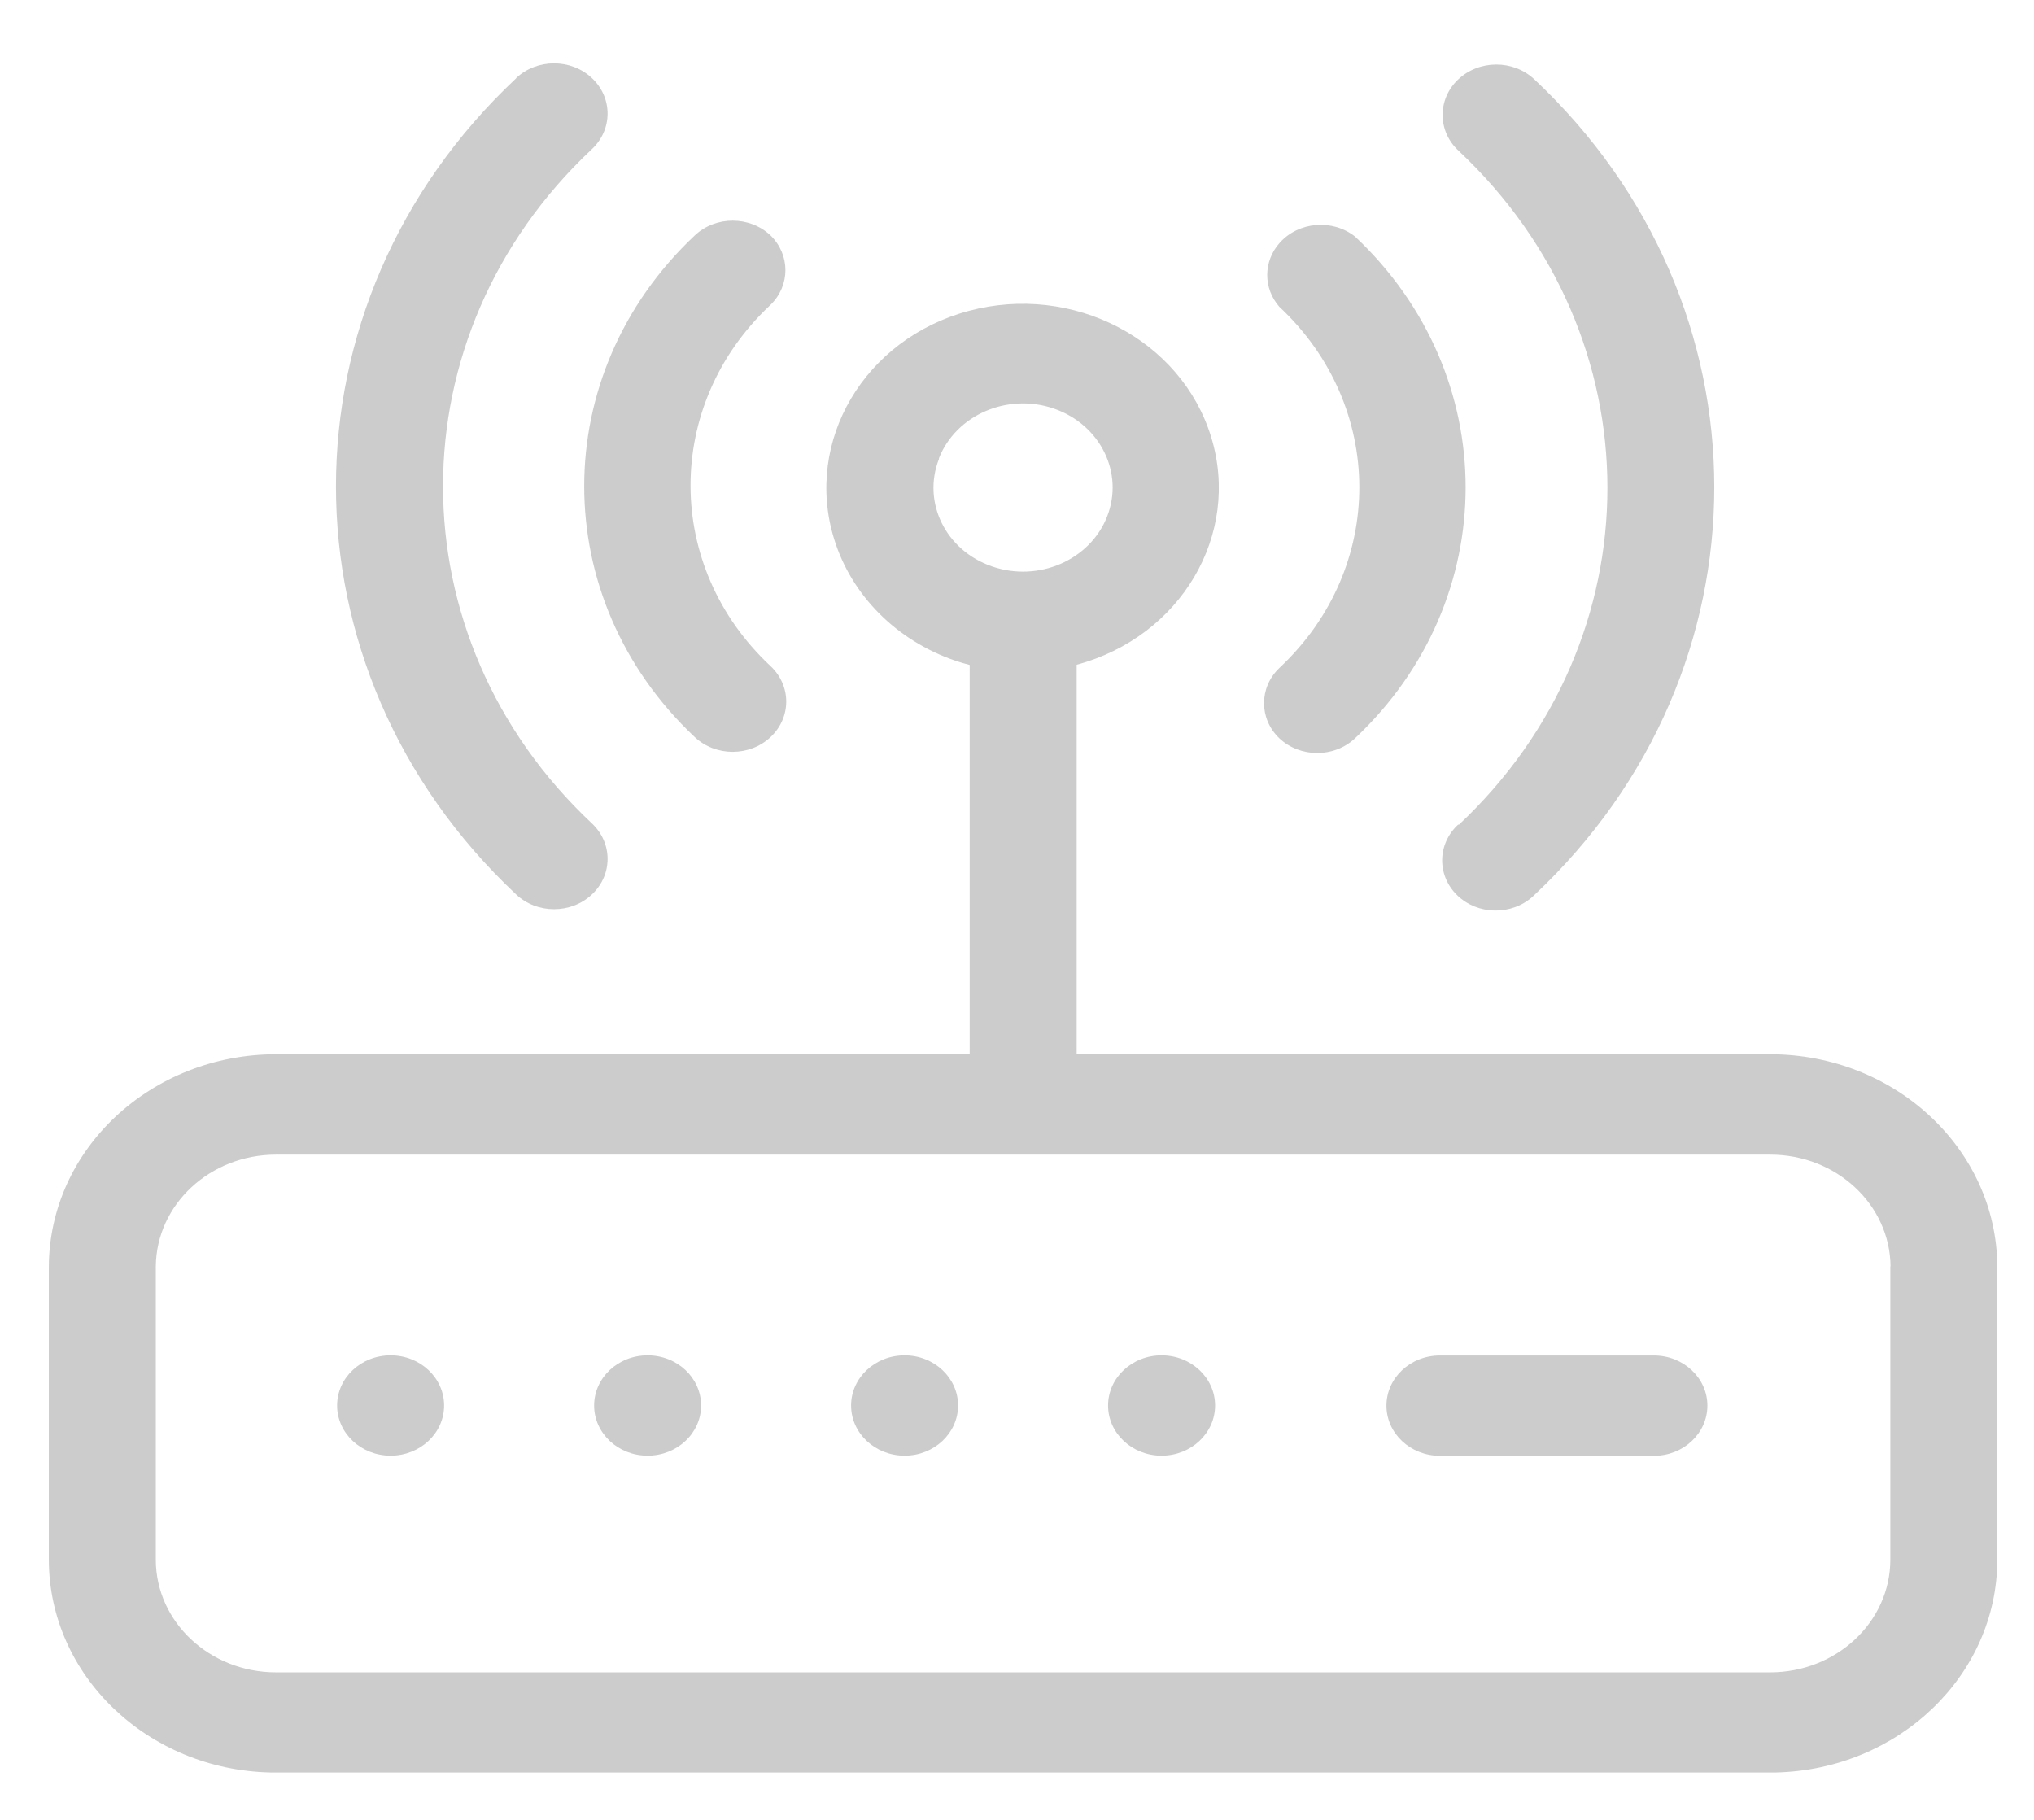 <?xml version="1.0" encoding="UTF-8" standalone="no"?>
<svg
   xmlns:dc="http://purl.org/dc/elements/1.1/"
   xmlns:cc="http://creativecommons.org/ns#"
   xmlns:rdf="http://www.w3.org/1999/02/22-rdf-syntax-ns#"
   xmlns:svg="http://www.w3.org/2000/svg"
   xmlns="http://www.w3.org/2000/svg"
   xmlns:sodipodi="http://sodipodi.sourceforge.net/DTD/sodipodi-0.dtd"
   xmlns:inkscape="http://www.inkscape.org/namespaces/inkscape"
   width="114"
   height="102"
   viewBox="0 0 30.162 26.988"
   version="1.1"
   id="svg8"
   inkscape:version="1.0.1 (3bc2e813f5, 2020-09-07)"
   sodipodi:docname="icon_gray_router.svg">
  <defs
     id="defs2" />
  <sodipodi:namedview
     id="base"
     pagecolor="#ffffff"
     bordercolor="#666666"
     borderopacity="1.0"
     inkscape:pageopacity="0.0"
     inkscape:pageshadow="2"
     inkscape:zoom="1.4"
     inkscape:cx="211.91237"
     inkscape:cy="12.377646"
     inkscape:document-units="mm"
     inkscape:current-layer="layer1"
     inkscape:document-rotation="0"
     showgrid="false"
     fit-margin-top="0"
     fit-margin-left="0"
     fit-margin-right="0"
     fit-margin-bottom="0"
     units="px"
     inkscape:window-width="1366"
     inkscape:window-height="704"
     inkscape:window-x="1920"
     inkscape:window-y="0"
     inkscape:window-maximized="1" />
  <g
     inkscape:label="Capa 1"
     inkscape:groupmode="layer"
     id="layer1"
     transform="translate(44.448,29.716)">
    <g
       id="g188"
       transform="matrix(0.387,0,0,-0.363,-16.416,-10.936)">
      <path
         d="m 0,0 v -11.986 c -0.005,-2.541 -2.066,-4.599 -4.607,-4.599 h -57.25 c -2.541,0 -4.603,2.058 -4.608,4.599 V 0 c 0.023,2.529 2.079,4.566 4.608,4.566 H -4.6 c 2.529,0 4.585,-2.037 4.608,-4.566 z m -16.782,-20.685 h 8.288 m -49.461,0 h 8.28 m 13.216,53.692 c 0.656,1.78 2.632,2.691 4.412,2.035 1.779,-0.656 2.691,-2.632 2.034,-4.411 -0.656,-1.78 -2.631,-2.692 -4.411,-2.035 -10e-4,0 -10e-4,0 -0.002,0.001 -1.772,0.65 -2.68,2.615 -2.03,4.387 l 0.006,0.015 z m -9.108,-53.692 h 24.685 m 16.479,0.009 c 4.722,0.111 8.494,3.967 8.502,8.69 L 4.099,0 C 4.072,4.788 0.187,8.657 -4.6,8.666 h -26.579 v 15.913 c 3.992,1.145 6.299,5.308 5.155,9.299 -1.145,3.991 -5.308,6.299 -9.299,5.154 -3.991,-1.144 -6.299,-5.307 -5.155,-9.299 0.663,-2.311 2.391,-4.166 4.651,-4.99 0.18,-0.065 0.369,-0.123 0.549,-0.172 V 8.666 H -61.857 C -66.648,8.661 -70.537,4.791 -70.564,0 v -11.986 c 0.007,-4.723 3.78,-8.579 8.501,-8.69"
         style="fill:#cccccc;fill-opacity:1;fill-rule:nonzero;stroke:none"
         id="path190" />
    </g>
    <g
       id="g192"
       transform="matrix(0.387,0,0,-0.363,-25.477,-18.768)">
      <path
         d="M 0,0 C 0.8,-0.802 2.098,-0.803 2.898,-0.004 L 2.902,0 c 5.65,5.664 5.65,14.832 0,20.496 C 2.035,21.223 0.742,21.109 0.015,20.241 -0.617,19.486 -0.624,18.389 0,17.627 4.075,13.569 4.09,6.977 0.032,2.902 0.021,2.891 0.011,2.88 0,2.869 -0.781,2.072 -0.781,0.797 0,0"
         style="fill:#cccccc;fill-opacity:1;fill-rule:nonzero;stroke:none"
         id="path194" />
    </g>
    <g
       id="g196"
       transform="matrix(0.387,0,0,-0.363,-22.819,-17.493)">
      <path
         d="m 0,0 c -0.815,-0.785 -0.84,-2.083 -0.055,-2.898 0.785,-0.816 2.083,-0.839 2.899,-0.054 0.016,0.015 0.034,0.033 0.05,0.05 9.207,9.208 9.207,24.134 0,33.342 -0.808,0.8 -2.111,0.792 -2.911,-0.016 C -0.815,29.616 -0.809,28.312 0,27.514 7.606,19.907 7.606,7.574 0,-0.033 Z"
         style="fill:#cccccc;fill-opacity:1;fill-rule:nonzero;stroke:none"
         id="path198" />
    </g>
    <g
       id="g200"
       transform="matrix(0.387,0,0,-0.363,-23.095,-8.127)">
      <path
         d="m 0,0 h 8.198 c 1.132,0 2.05,0.917 2.05,2.049 0,1.132 -0.918,2.05 -2.05,2.05 H 0 c -1.133,0 -2.05,-0.918 -2.05,-2.05 C -2.05,0.917 -1.133,0 0,0"
         style="fill:#cccccc;fill-opacity:1;fill-rule:nonzero;stroke:none"
         id="path202" />
    </g>
    <g
       id="g204"
       transform="matrix(0.387,0,0,-0.363,-33.022,-26.225)">
      <path
         d="M 0,0 C -0.799,0.802 -2.097,0.804 -2.898,0.004 -2.899,0.003 -2.9,0.001 -2.902,0 c -5.65,-5.664 -5.65,-14.832 0,-20.496 0.801,-0.801 2.101,-0.801 2.902,0 0.802,0.802 0.802,2.1 0,2.902 -4.075,4.058 -4.089,10.65 -0.032,14.725 L 0,-2.837 C 0.761,-2.044 0.761,-0.793 0,0"
         style="fill:#cccccc;fill-opacity:1;fill-rule:nonzero;stroke:none"
         id="path206" />
    </g>
    <g
       id="g208"
       transform="matrix(0.387,0,0,-0.363,-36.794,-28.555)">
      <path
         d="m 0,0 c -9.207,-9.208 -9.207,-24.135 0,-33.343 0.802,-0.802 2.101,-0.802 2.902,0 0.801,0.802 0.801,2.101 0,2.903 -7.606,7.607 -7.606,19.939 0,27.546 0.801,0.801 0.801,2.101 0,2.903 C 2.101,0.81 0.802,0.81 0,0.009 Z"
         style="fill:#cccccc;fill-opacity:1;fill-rule:nonzero;stroke:none"
         id="path210" />
    </g>
    <g
       id="g212"
       transform="matrix(0.387,0,0,-0.363,-31.034,-9.617)">
      <path
         d="m 0,0 c 1.132,0 2.049,-0.918 2.049,-2.05 0,-1.132 -0.917,-2.049 -2.049,-2.049 -1.132,0 -2.05,0.917 -2.05,2.049 C -2.05,-0.918 -1.132,0 0,0"
         style="fill:#cccccc;fill-opacity:1;fill-rule:nonzero;stroke:none"
         id="path214" />
    </g>
    <g
       id="g216"
       transform="matrix(0.387,0,0,-0.363,-27.223,-9.617)">
      <path
         d="m 0,0 c 1.132,0 2.05,-0.918 2.05,-2.05 0,-1.132 -0.918,-2.049 -2.05,-2.049 -1.132,0 -2.05,0.917 -2.05,2.049 C -2.05,-0.918 -1.132,0 0,0"
         style="fill:#cccccc;fill-opacity:1;fill-rule:nonzero;stroke:none"
         id="path218" />
    </g>
    <g
       id="g220"
       transform="matrix(0.387,0,0,-0.363,-34.845,-9.617)">
      <path
         d="m 0,0 c 1.133,0 2.05,-0.918 2.05,-2.05 0,-1.132 -0.917,-2.049 -2.05,-2.049 -1.132,0 -2.049,0.917 -2.049,2.049 C -2.049,-0.918 -1.132,0 0,0"
         style="fill:#cccccc;fill-opacity:1;fill-rule:nonzero;stroke:none"
         id="path222" />
    </g>
    <g
       id="g224"
       transform="matrix(0.387,0,0,-0.363,-38.656,-9.617)">
      <path
         d="m 0,0 c 1.132,0 2.05,-0.918 2.05,-2.05 0,-1.132 -0.918,-2.049 -2.05,-2.049 -1.132,0 -2.05,0.917 -2.05,2.049 C -2.05,-0.918 -1.132,0 0,0"
         style="fill:#cccccc;fill-opacity:1;fill-rule:nonzero;stroke:none"
         id="path226" />
    </g>
  </g>
</svg>
